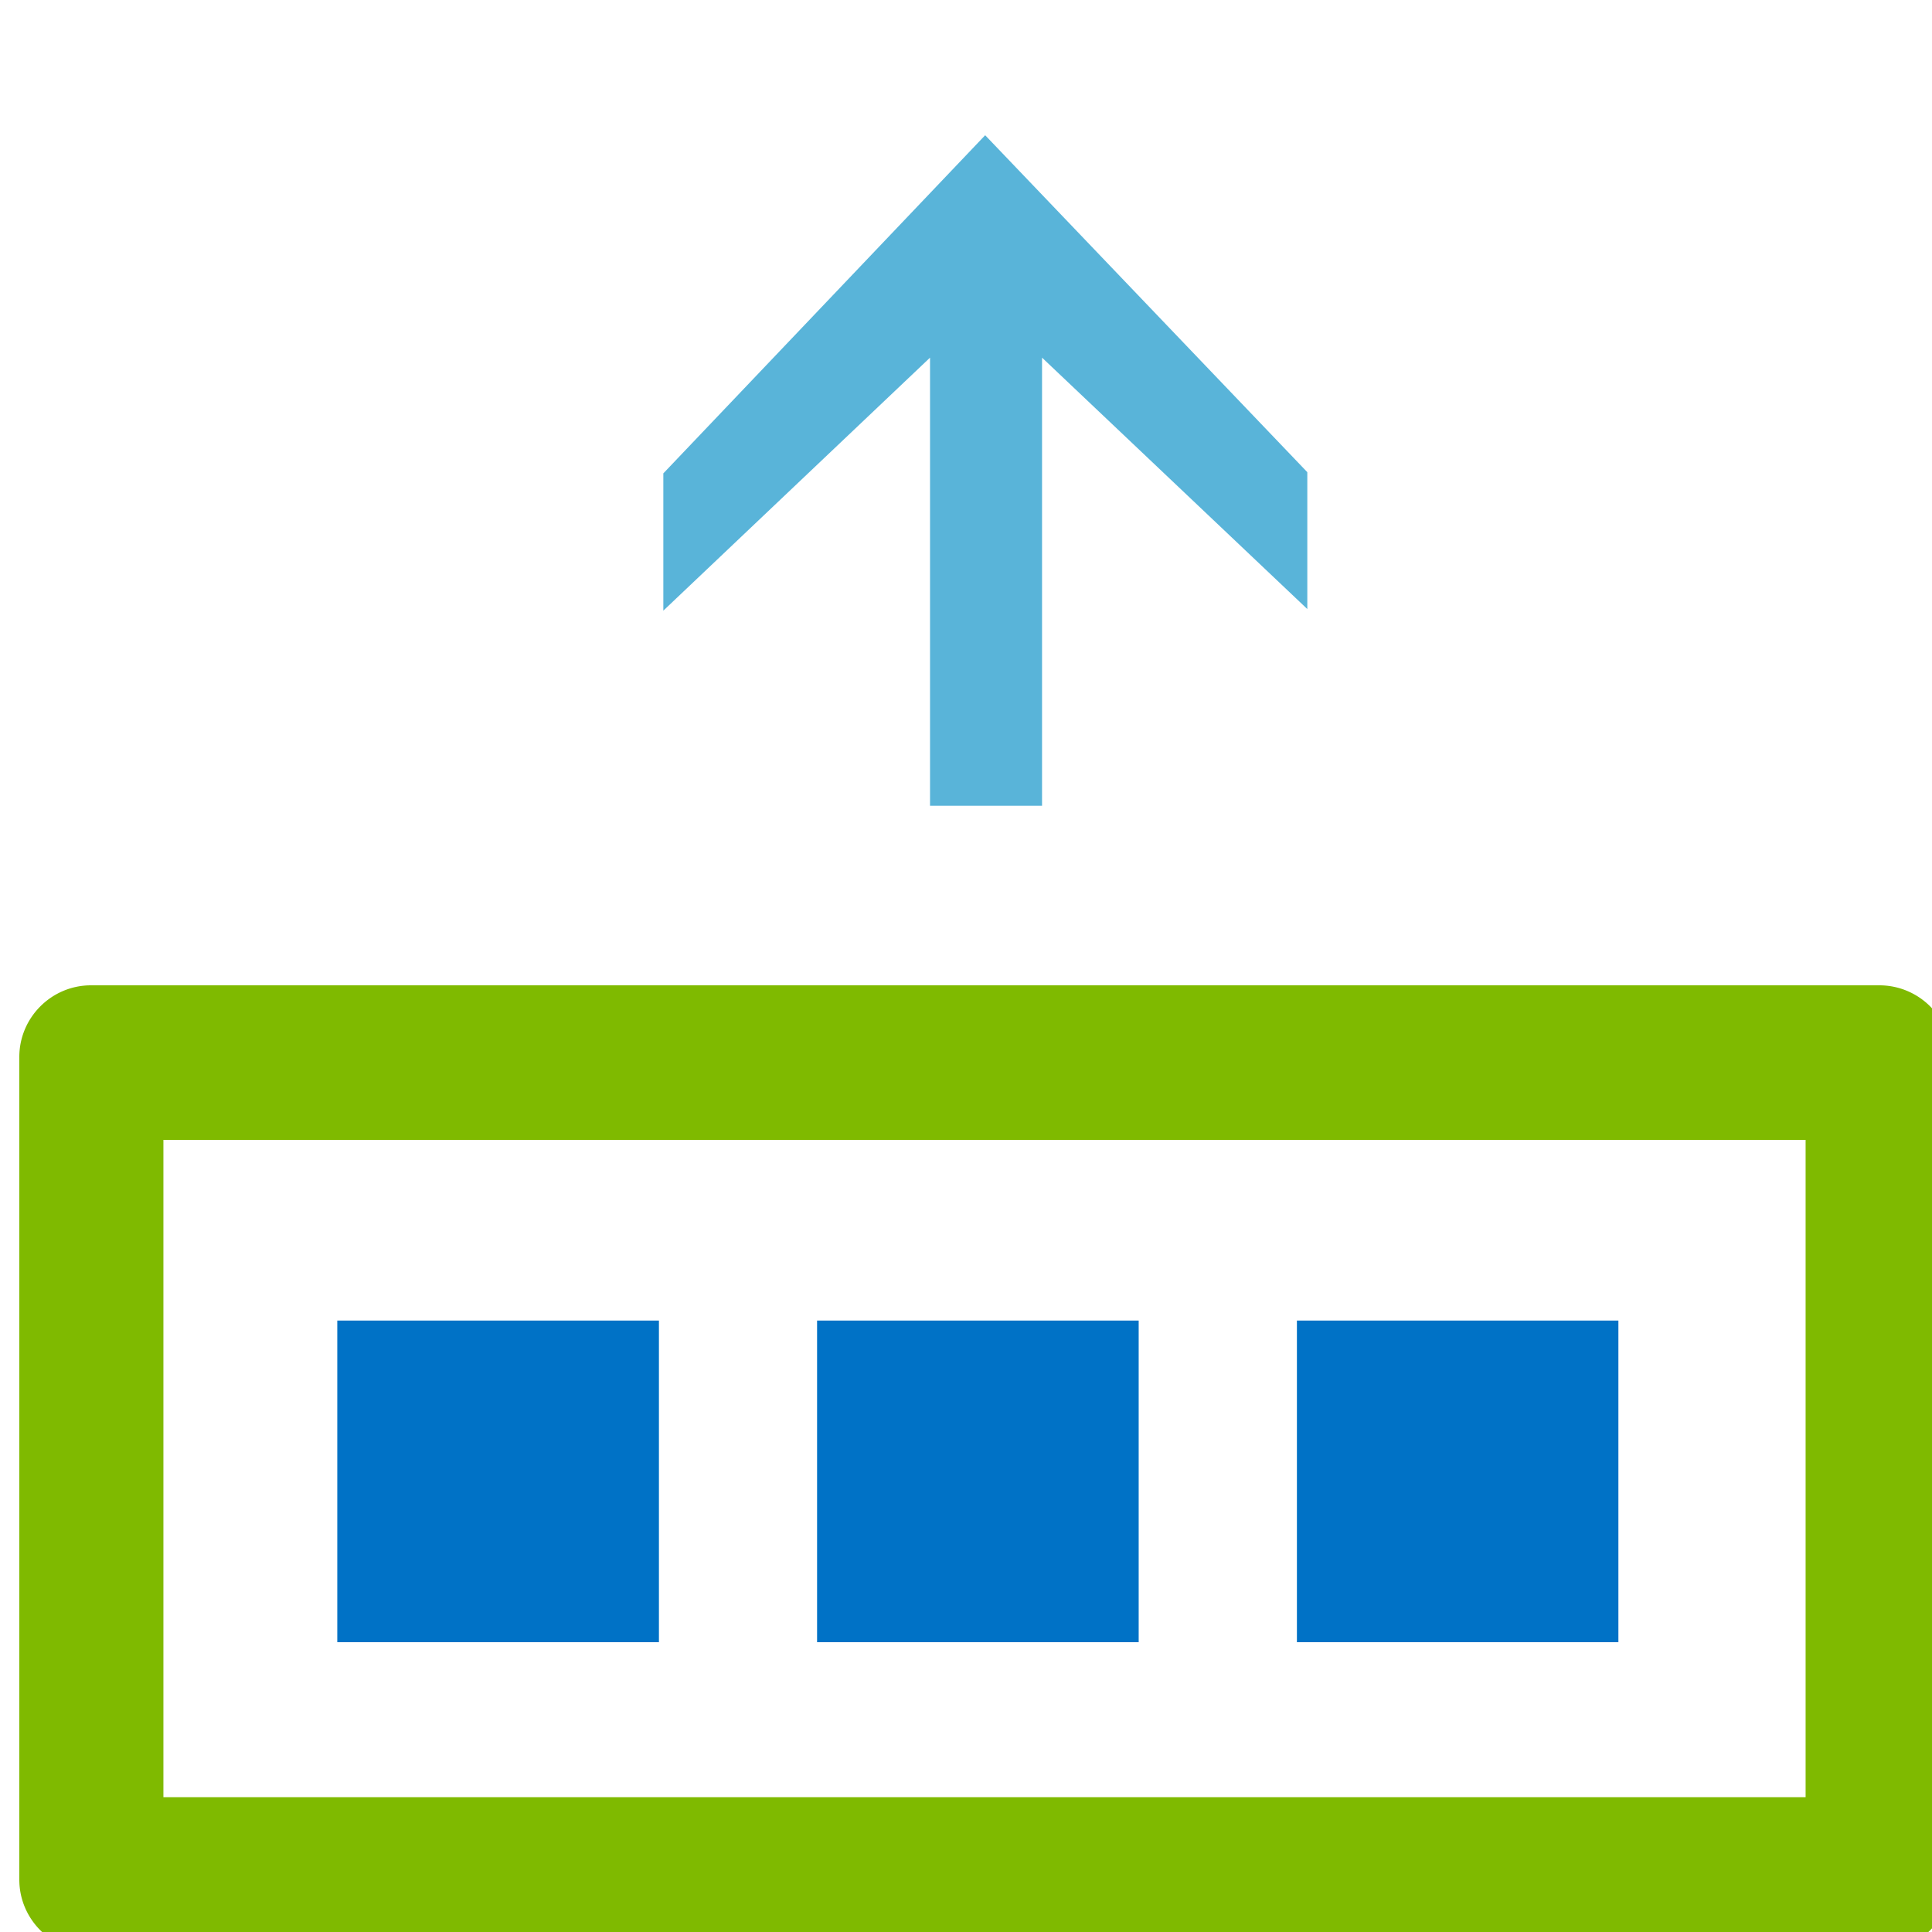 <svg xmlns="http://www.w3.org/2000/svg" viewBox="0 0 50 50" class="fxs-portal-svg" height="1em" width="1em">
  <path d="m24.069 9.256-6.902 6.548v-3.553L25.496 3.5l8.337 8.72v3.542l-6.865-6.506v11.598h-2.899z" fill="#59b4d9"/>
  <path d="M2.354 25.5C1.334 25.5.5 26.333.5 27.354v21.292c0 1.021.836 1.854 1.848 1.854h46.295c1.02 0 1.853-.833 1.853-1.854V27.354a1.858 1.858 0 0 0-1.848-1.854H2.354zm1.875 4h42.5v17.01h-42.5V29.5z" fill="#7fba00"/>
  <path d="M21.146 34.176h8.323V42.5h-8.323zm12.418 0h8.32V42.5h-8.32zm-24.835 0h8.324V42.5H8.729z" fill="#0072c6"/>
</svg>
